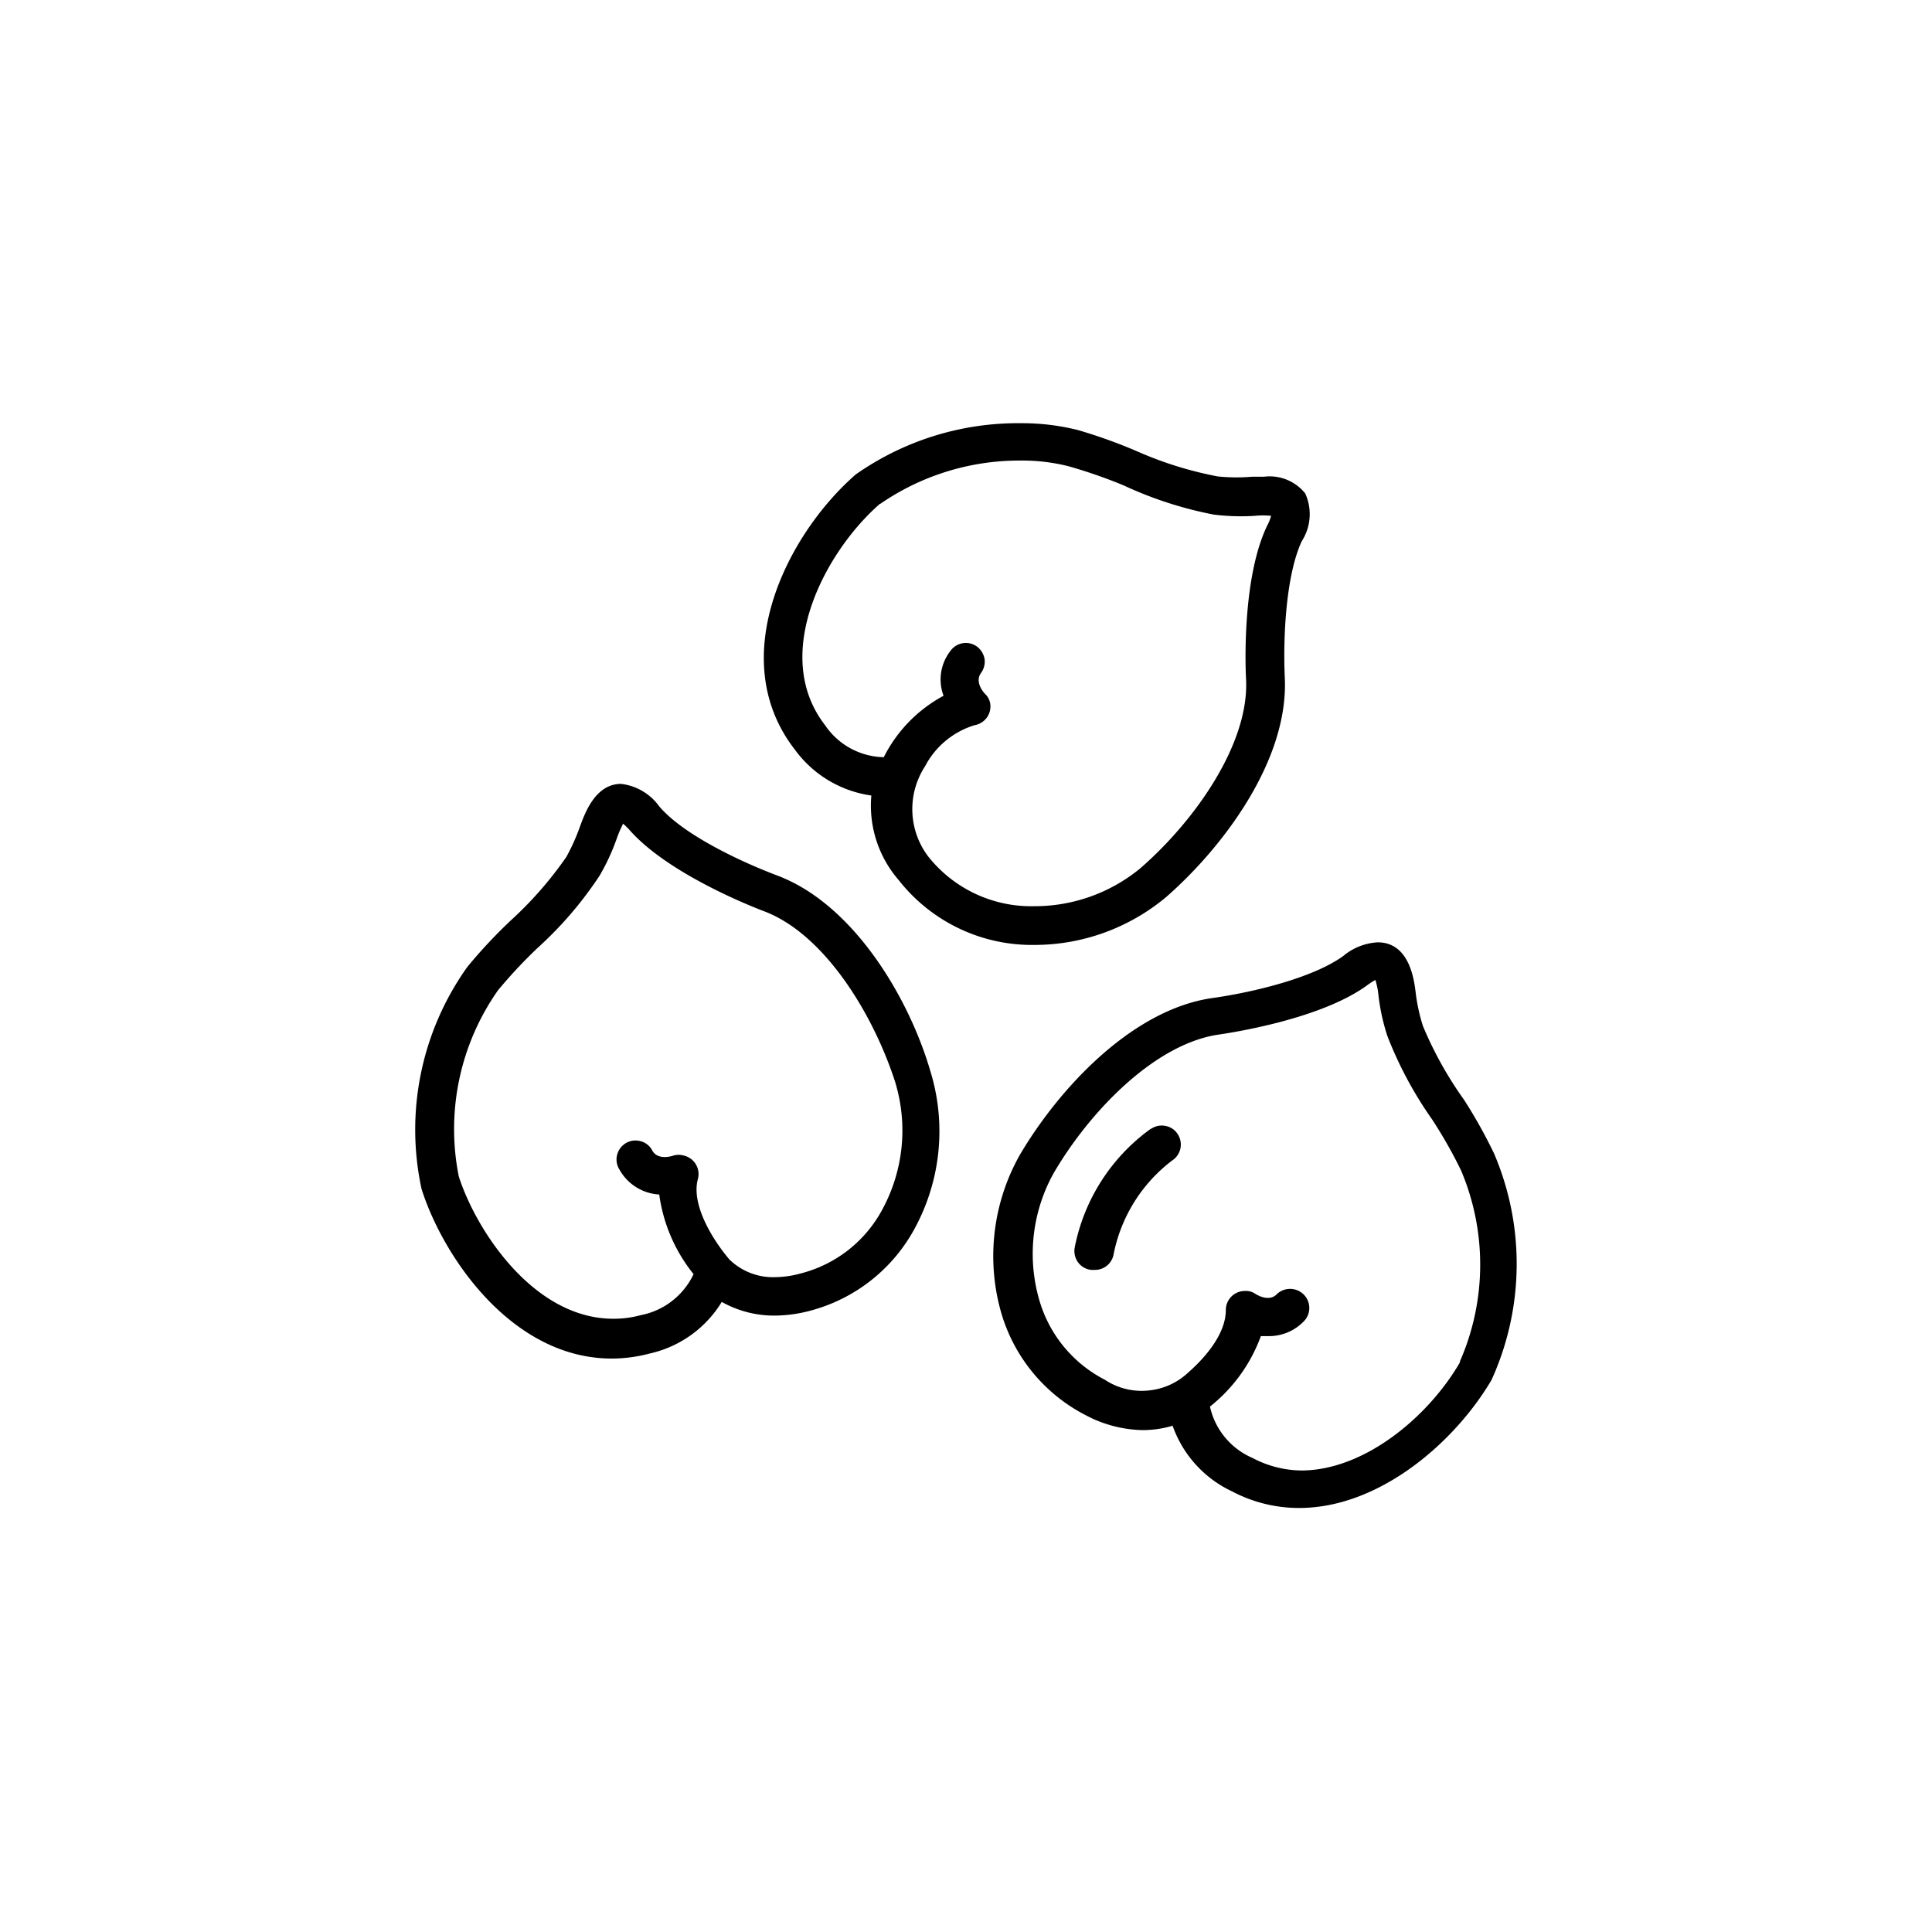 <svg xmlns="http://www.w3.org/2000/svg" viewBox="0 0 141.2 141.2"><defs><style>.cls-1{}.cls-2{fill:none;}</style></defs><g id="Calque_2" data-name="Calque 2"><g id="Layer_1" data-name="Layer 1"><path class="cls-1" d="M56.84,64c-2.9-1.09-7-3.08-8.67-5.08a4,4,0,0,0-2.78-1.63c-1.89,0-2.65,2.17-3,3.11a14.74,14.74,0,0,1-1,2.23,27.31,27.31,0,0,1-4.07,4.65,37.39,37.39,0,0,0-3.16,3.38A20.48,20.48,0,0,0,30.81,86.9c1.59,5,6.63,12.39,13.9,12.39a10.89,10.89,0,0,0,2.78-.37,8.28,8.28,0,0,0,5.26-3.77,7.79,7.79,0,0,0,3.86,1,10.22,10.22,0,0,0,2.58-.35,12.23,12.23,0,0,0,7.71-6.11A14.89,14.89,0,0,0,68,78.3C66.46,73,62.44,66.13,56.84,64Zm8.6,15.14h0a12.1,12.1,0,0,1-.92,9.19,9.41,9.41,0,0,1-6,4.74,7.26,7.26,0,0,1-1.85.27,4.56,4.56,0,0,1-3.37-1.3C52,90.5,50.52,88,51,86.19h0a1.39,1.39,0,0,0-1-1.73,1.36,1.36,0,0,0-.8,0s-1.09.39-1.52-.36h0a1.34,1.34,0,0,0-.84-.69,1.38,1.38,0,0,0-1.09.13,1.4,1.4,0,0,0-.65.87,1.37,1.37,0,0,0,.18,1.08,3.55,3.55,0,0,0,2.9,1.81,11.81,11.81,0,0,0,2.51,5.82,5.4,5.4,0,0,1-3.87,3,7.42,7.42,0,0,1-2,.26c-5.79,0-10-6.4-11.29-10.4h0A17.64,17.64,0,0,1,36.4,72.37a35.35,35.35,0,0,1,2.9-3.1A27.57,27.57,0,0,0,43.82,64a15.74,15.74,0,0,0,1.25-2.7,8.87,8.87,0,0,1,.47-1.1,5.71,5.71,0,0,1,.55.55c2.78,3.08,8.6,5.41,9.73,5.84,4.41,1.65,8,7.49,9.62,12.54Z"/><path class="cls-1" d="M107,80.38A27.41,27.41,0,0,1,104,75a13.12,13.12,0,0,1-.53-2.41c-.11-.93-.44-3.72-2.78-3.72a4.29,4.29,0,0,0-2.52,1c-2.16,1.57-6.49,2.64-9.55,3.07-5.94.84-11.3,6.72-14.1,11.49h0a15.06,15.06,0,0,0-1.39,11.36,12.26,12.26,0,0,0,6.2,7.63,9.26,9.26,0,0,0,4.17,1.1,7.75,7.75,0,0,0,2.2-.32A8.37,8.37,0,0,0,90.05,109a10.45,10.45,0,0,0,4.9,1.21c5.89,0,11.4-4.83,14.06-9.36h0a20.5,20.5,0,0,0,.19-16.53,36.19,36.19,0,0,0-2.24-4Zm-.28,19.15c-2.3,4-7,7.94-11.62,7.94h0a7.8,7.8,0,0,1-3.57-.92,5.34,5.34,0,0,1-3.1-3.75,11.68,11.68,0,0,0,3.72-5.15h.56a3.53,3.53,0,0,0,2.67-1.18,1.39,1.39,0,0,0-.14-1.9,1.41,1.41,0,0,0-1.91,0c-.54.59-1.39.11-1.57,0a1.19,1.19,0,0,0-.78-.22,1.39,1.39,0,0,0-1.39,1.39c0,1.68-1.39,3.38-2.78,4.6a4.9,4.9,0,0,1-2.94,1.29,4.85,4.85,0,0,1-3.12-.79,9.51,9.51,0,0,1-4.82-5.92A12.13,12.13,0,0,1,77,85.75c2.67-4.58,7.45-9.48,12.08-10.14,1.22-.18,7.48-1.17,10.81-3.58a5.23,5.23,0,0,1,.63-.41,5.77,5.77,0,0,1,.23,1.17,15.28,15.28,0,0,0,.64,2.91,28.33,28.33,0,0,0,3.26,6.09,33.81,33.81,0,0,1,2.13,3.75,17.63,17.63,0,0,1-.1,14Z"/><path class="cls-1" d="M63.68,58.16a8.31,8.31,0,0,0,2,6.16,12.38,12.38,0,0,0,9.94,4.74,15,15,0,0,0,9.62-3.51c4.17-3.65,8.94-10,8.66-16-.14-3.09.1-7.55,1.24-10h0a3.64,3.64,0,0,0,.25-3.49,3.33,3.33,0,0,0-3-1.22h-.86A13.6,13.6,0,0,1,89,34.82,27,27,0,0,1,83.14,33a37.77,37.77,0,0,0-4.36-1.57,16.81,16.81,0,0,0-4.17-.5,20.62,20.62,0,0,0-12.06,3.74c-5,4.34-9.65,13.46-4.44,20.14a8.35,8.35,0,0,0,5.57,3.33Zm.66-21.34a17.92,17.92,0,0,1,10.27-3.16,13.8,13.8,0,0,1,3.5.42,37.07,37.07,0,0,1,4,1.39,28.3,28.3,0,0,0,6.6,2.14,16.25,16.25,0,0,0,3,.09,5.92,5.92,0,0,1,1.19,0,3.53,3.53,0,0,1-.28.7C90.82,42.12,91,48.46,91.07,49.68c.22,4.67-3.71,10.28-7.72,13.77a12.14,12.14,0,0,1-7.78,2.78,9.6,9.6,0,0,1-7.72-3.62A5.73,5.73,0,0,1,67.61,56a6.08,6.08,0,0,1,3.62-3,1.39,1.39,0,0,0,1.14-1.58,1.24,1.24,0,0,0-.38-.71c-.14-.14-.76-.89-.29-1.53a1.41,1.41,0,0,0,.26-1,1.45,1.45,0,0,0-.55-.92,1.38,1.38,0,0,0-1.93.29,3.39,3.39,0,0,0-.52,3.3,10.41,10.41,0,0,0-4.37,4.49A5.31,5.31,0,0,1,60.3,53c-4-5.16,0-12.68,4-16.17Z"/><path class="cls-1" d="M84.1,82.5a14,14,0,0,0-5.56,8.7,1.42,1.42,0,0,0,.25,1.06,1.39,1.39,0,0,0,.95.55H80a1.38,1.38,0,0,0,1.39-1.15,11.36,11.36,0,0,1,4.27-6.84,1.39,1.39,0,0,0,.42-1.92,1.34,1.34,0,0,0-.89-.61,1.37,1.37,0,0,0-1.06.21Z"/><rect class="cls-2" width="141.2" height="141.2" rx="70.6"/></g></g></svg>